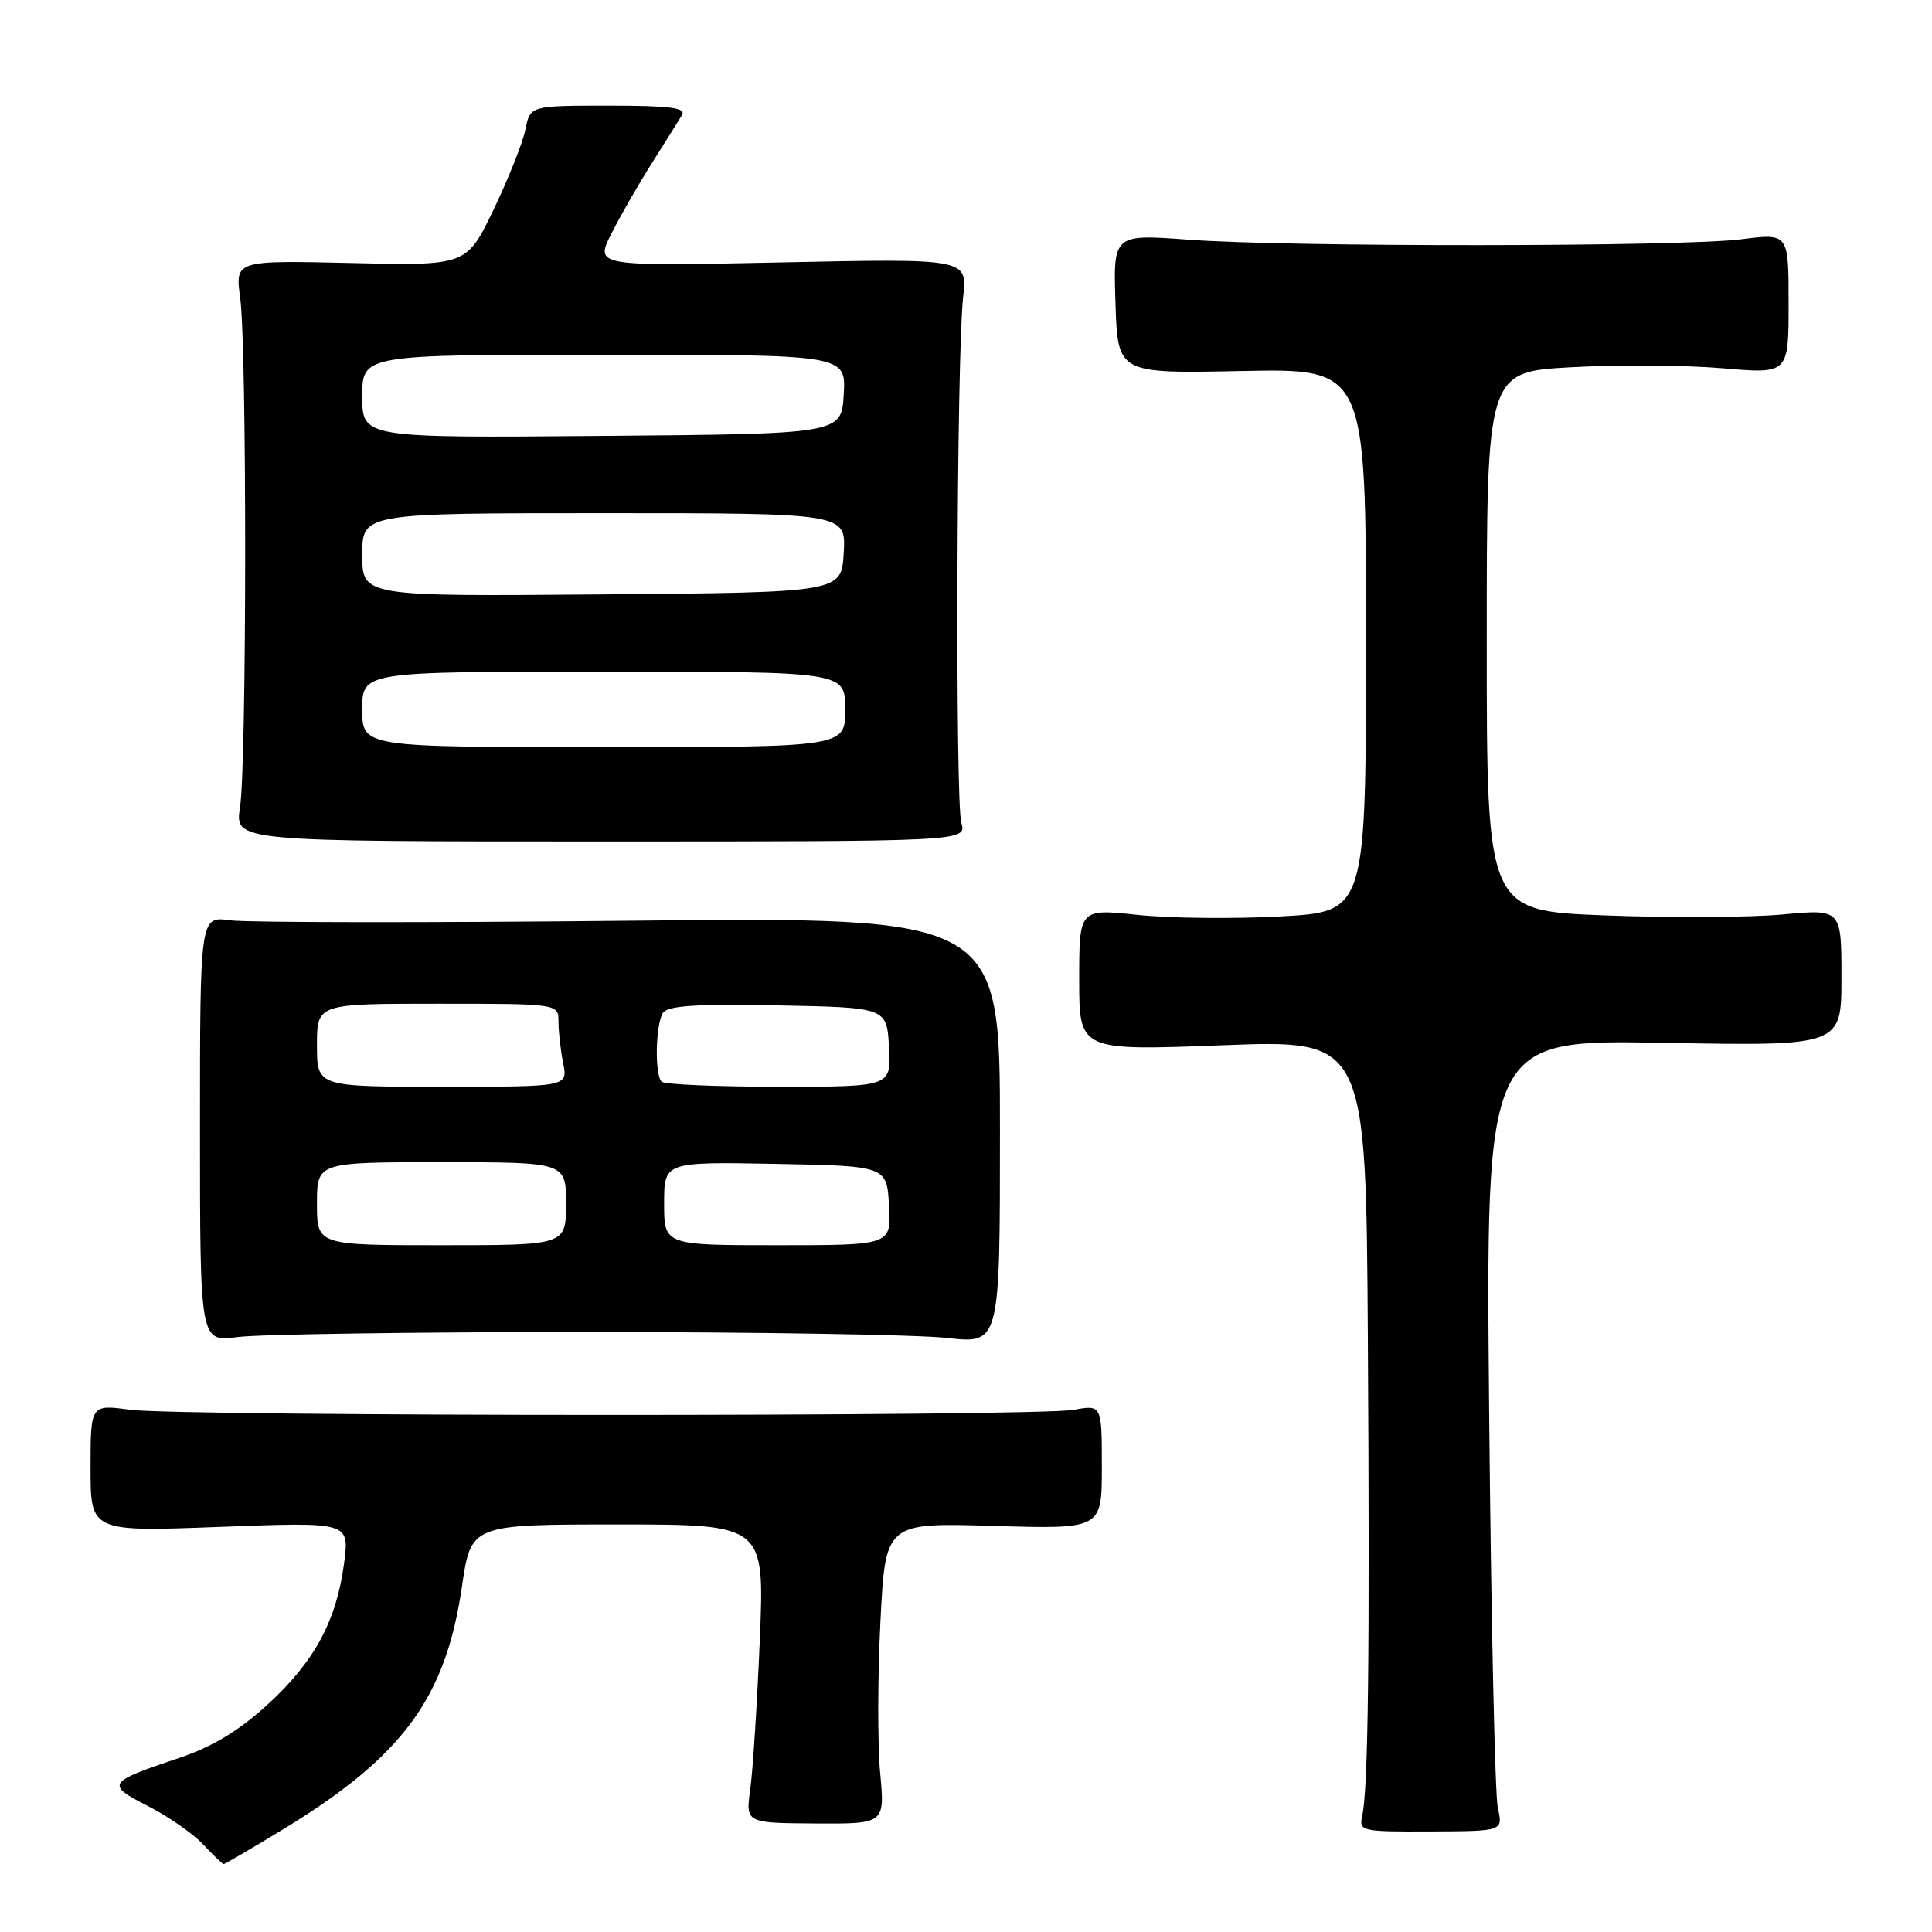 <?xml version="1.0" encoding="UTF-8" standalone="no"?>
<!DOCTYPE svg PUBLIC "-//W3C//DTD SVG 1.1//EN" "http://www.w3.org/Graphics/SVG/1.1/DTD/svg11.dtd" >
<svg xmlns="http://www.w3.org/2000/svg" xmlns:xlink="http://www.w3.org/1999/xlink" version="1.1" viewBox="0 0 256 256">
 <g >
 <path fill="currentColor"
d=" M 37.39 242.47 C 53.33 232.79 59.05 225.06 61.21 210.23 C 62.41 202.00 62.41 202.00 81.86 202.00 C 101.31 202.00 101.31 202.00 100.68 217.25 C 100.33 225.64 99.76 234.54 99.42 237.03 C 98.79 241.56 98.79 241.56 108.02 241.62 C 117.26 241.68 117.26 241.68 116.62 234.86 C 116.28 231.11 116.29 222.13 116.66 214.90 C 117.32 201.76 117.32 201.76 131.66 202.19 C 146.00 202.62 146.00 202.62 146.00 194.37 C 146.00 186.13 146.00 186.13 142.25 186.81 C 137.31 187.72 24.03 187.70 17.25 186.80 C 12.00 186.09 12.00 186.09 12.00 194.53 C 12.00 202.97 12.00 202.97 29.15 202.32 C 46.30 201.67 46.30 201.67 45.60 207.09 C 44.60 214.76 41.67 220.18 35.44 225.88 C 31.67 229.33 28.13 231.46 23.76 232.93 C 14.16 236.15 13.97 236.44 19.60 239.31 C 22.29 240.68 25.59 242.97 26.92 244.40 C 28.26 245.83 29.48 247.00 29.64 247.00 C 29.80 247.00 33.29 244.96 37.39 242.47 Z  M 198.47 239.57 C 198.09 237.88 197.57 214.28 197.32 187.12 C 196.86 137.75 196.86 137.75 220.43 138.18 C 244.00 138.61 244.00 138.61 244.00 129.53 C 244.00 120.45 244.00 120.45 236.25 121.17 C 231.99 121.57 221.41 121.63 212.75 121.30 C 197.00 120.70 197.00 120.70 197.00 84.99 C 197.00 49.27 197.00 49.27 208.25 48.66 C 214.44 48.32 223.44 48.38 228.25 48.80 C 237.00 49.55 237.00 49.55 237.00 40.23 C 237.00 30.90 237.00 30.90 230.75 31.70 C 222.89 32.71 170.85 32.75 157.50 31.76 C 147.50 31.02 147.50 31.02 147.81 40.26 C 148.12 49.50 148.12 49.50 164.56 49.16 C 181.00 48.83 181.00 48.83 181.00 84.82 C 181.00 120.80 181.00 120.80 169.75 121.43 C 163.56 121.77 155.01 121.68 150.75 121.23 C 143.00 120.41 143.00 120.41 143.00 129.82 C 143.00 139.23 143.00 139.23 162.00 138.50 C 181.00 137.77 181.00 137.77 181.25 177.63 C 181.51 219.24 181.30 237.05 180.50 240.61 C 180.05 242.65 180.37 242.72 189.60 242.68 C 199.17 242.64 199.17 242.64 198.47 239.57 Z  M 77.50 176.50 C 100.05 176.50 121.65 176.85 125.50 177.29 C 132.50 178.07 132.50 178.07 132.50 149.79 C 132.50 121.50 132.50 121.50 83.50 122.00 C 56.55 122.28 32.70 122.25 30.50 121.95 C 26.50 121.39 26.50 121.39 26.50 149.62 C 26.50 177.84 26.50 177.84 31.50 177.17 C 34.25 176.80 54.95 176.50 77.50 176.50 Z  M 127.38 109.00 C 126.56 106.11 126.76 47.03 127.62 39.37 C 128.20 34.25 128.20 34.25 103.50 34.77 C 78.81 35.29 78.81 35.29 81.04 30.90 C 82.27 28.48 84.70 24.25 86.45 21.50 C 88.19 18.75 89.95 15.94 90.37 15.25 C 90.95 14.28 88.77 14.00 80.68 14.00 C 70.25 14.00 70.25 14.00 69.62 17.16 C 69.27 18.90 67.37 23.67 65.41 27.76 C 61.82 35.21 61.82 35.21 46.49 34.85 C 31.15 34.50 31.15 34.50 31.83 39.50 C 32.72 46.10 32.70 101.23 31.80 107.00 C 31.11 111.50 31.11 111.50 79.60 111.50 C 128.09 111.50 128.09 111.50 127.38 109.00 Z  M 42.00 159.50 C 42.00 154.00 42.00 154.00 58.50 154.00 C 75.00 154.00 75.00 154.00 75.00 159.50 C 75.00 165.00 75.00 165.00 58.50 165.00 C 42.00 165.00 42.00 165.00 42.00 159.50 Z  M 88.00 159.47 C 88.00 153.95 88.00 153.95 102.75 154.22 C 117.50 154.50 117.50 154.50 117.80 159.75 C 118.10 165.00 118.10 165.00 103.05 165.00 C 88.00 165.00 88.00 165.00 88.00 159.47 Z  M 42.00 138.50 C 42.00 133.00 42.00 133.00 58.00 133.00 C 74.00 133.00 74.00 133.00 74.00 135.38 C 74.00 136.68 74.28 139.16 74.62 140.88 C 75.25 144.00 75.25 144.00 58.62 144.00 C 42.00 144.00 42.00 144.00 42.00 138.50 Z  M 87.67 143.33 C 86.73 142.40 86.86 135.77 87.84 134.22 C 88.45 133.26 92.21 133.01 103.08 133.22 C 117.50 133.50 117.50 133.50 117.80 138.75 C 118.10 144.00 118.10 144.00 103.22 144.00 C 95.03 144.00 88.03 143.70 87.67 143.33 Z  M 48.00 94.00 C 48.00 89.00 48.00 89.00 80.00 89.00 C 112.00 89.00 112.00 89.00 112.00 94.00 C 112.00 99.00 112.00 99.00 80.00 99.00 C 48.00 99.00 48.00 99.00 48.00 94.00 Z  M 48.00 73.51 C 48.00 68.00 48.00 68.00 80.05 68.00 C 112.10 68.00 112.10 68.00 111.80 73.25 C 111.50 78.50 111.50 78.50 79.75 78.76 C 48.00 79.03 48.00 79.03 48.00 73.51 Z  M 48.00 52.51 C 48.00 47.00 48.00 47.00 80.05 47.00 C 112.10 47.00 112.10 47.00 111.80 52.25 C 111.50 57.50 111.50 57.50 79.75 57.76 C 48.00 58.03 48.00 58.03 48.00 52.51 Z "/>
</g>
</svg>